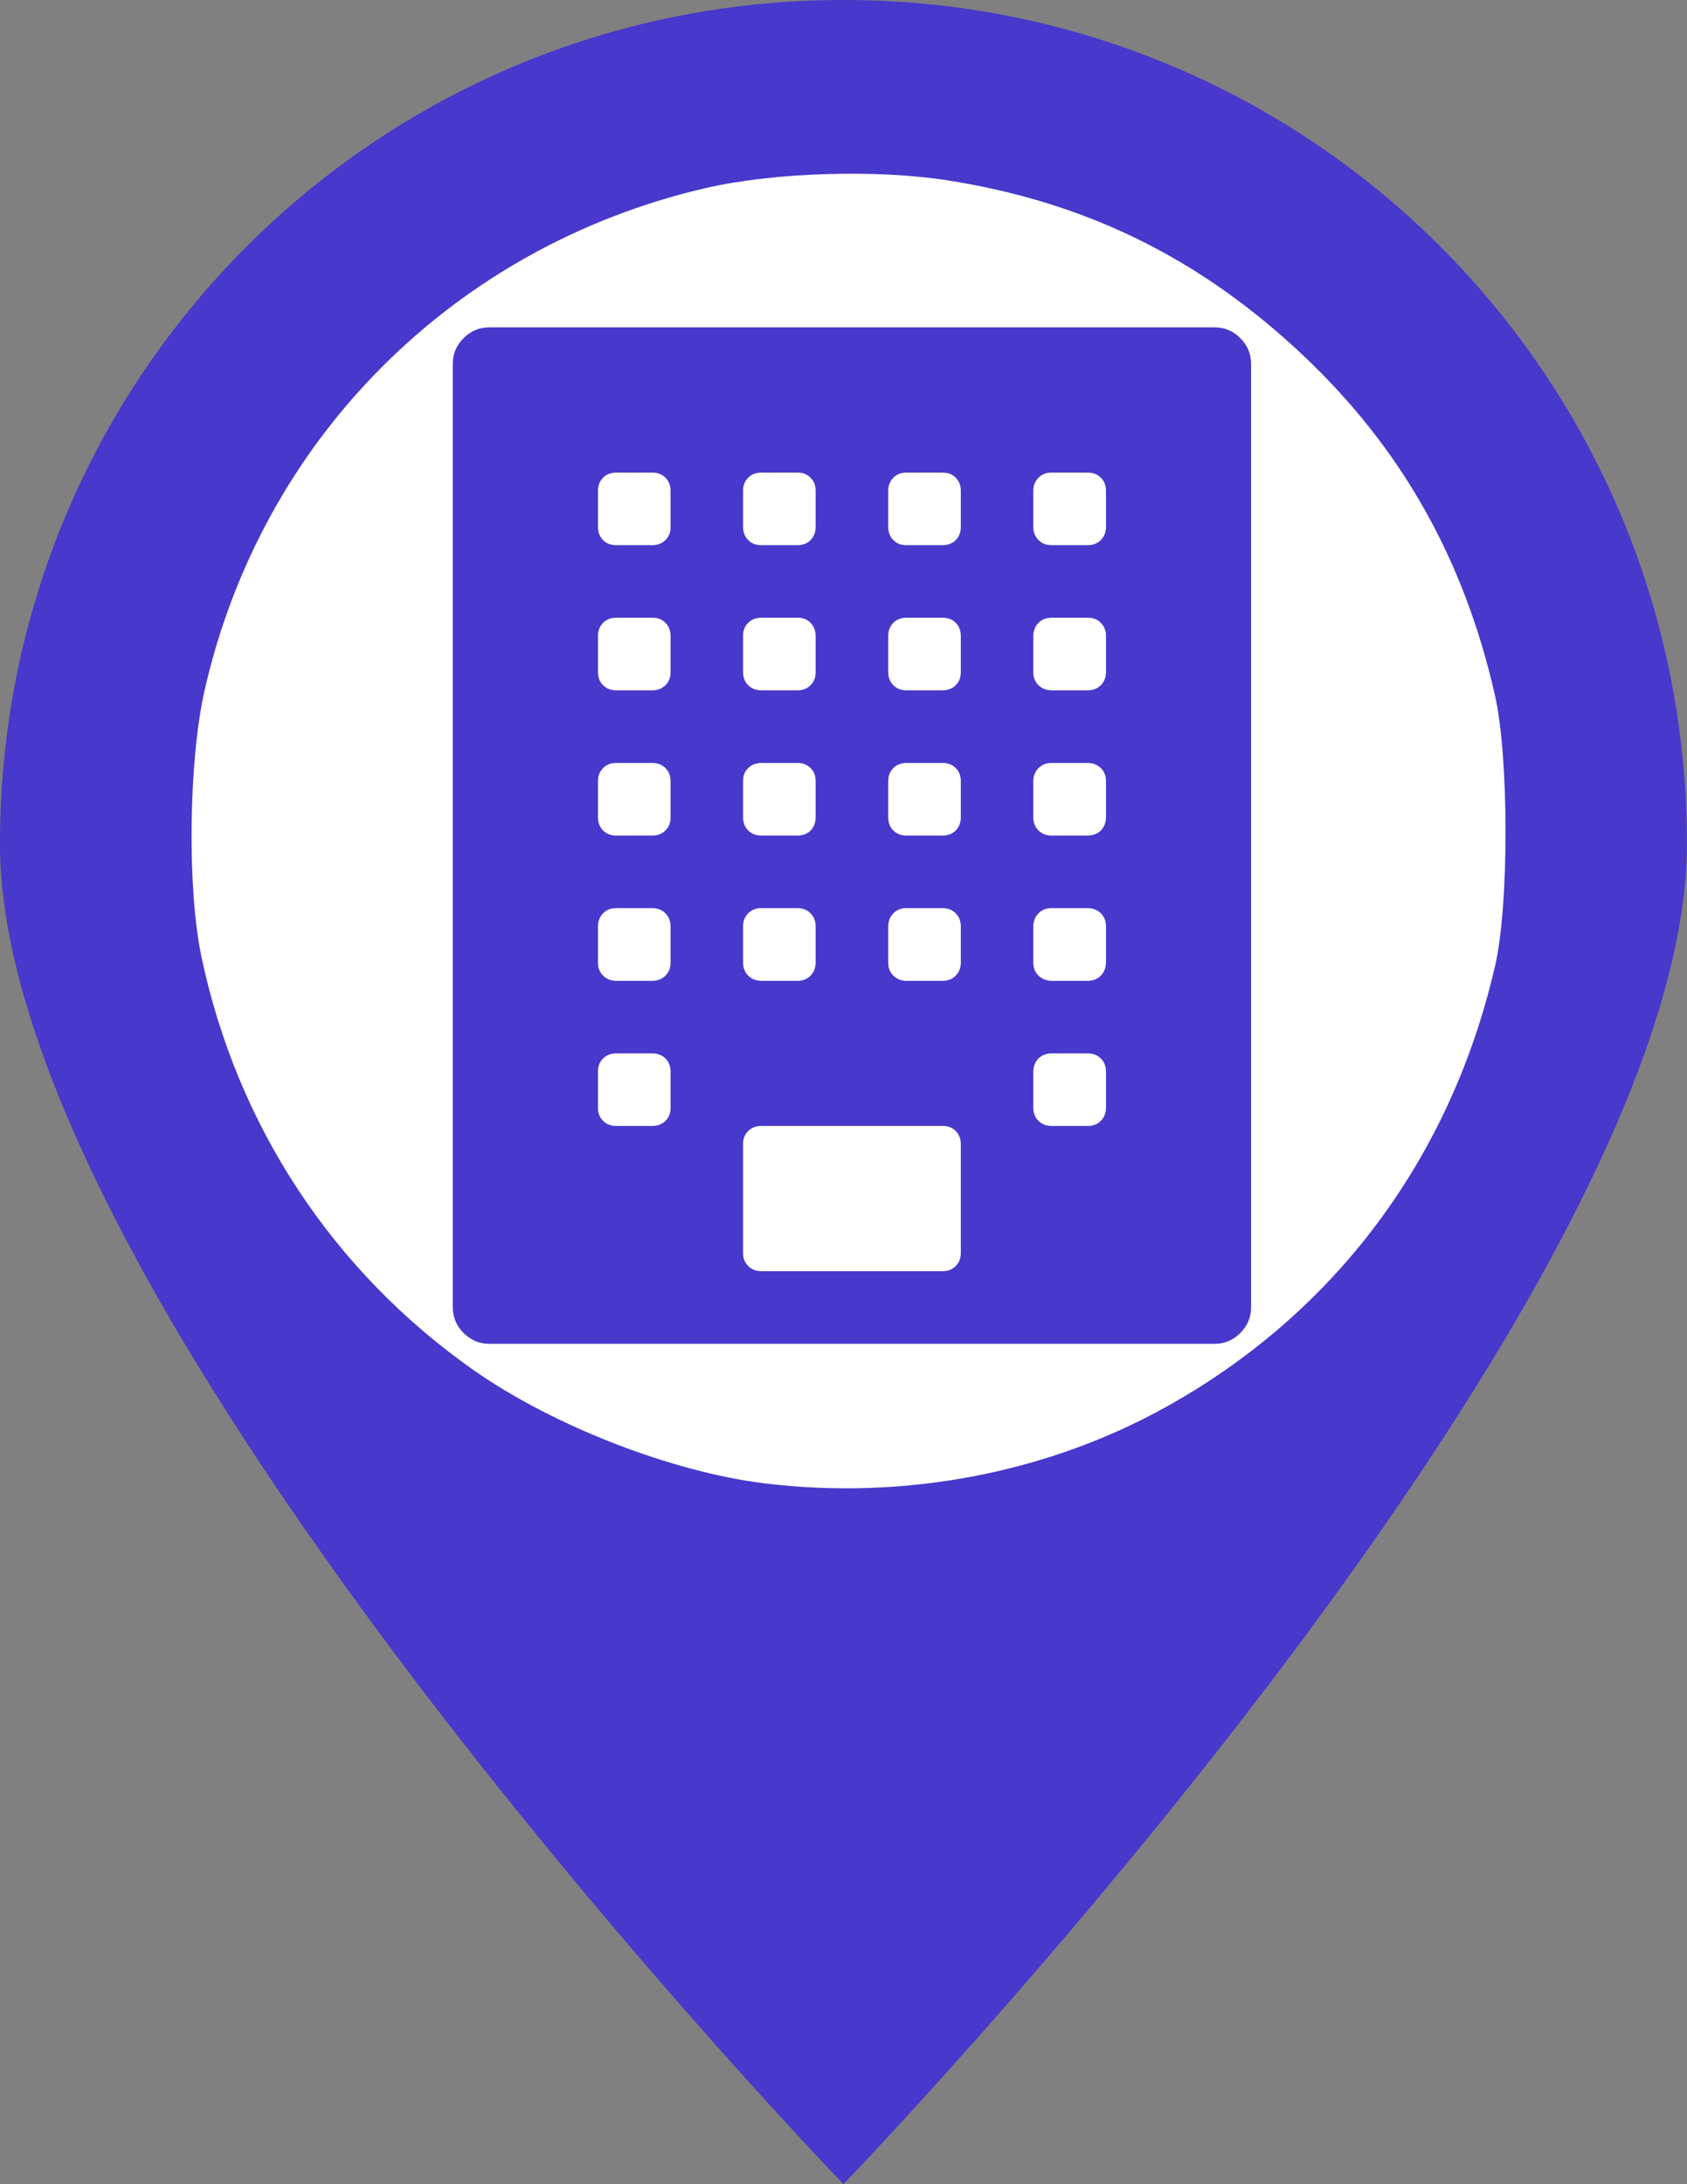 <?xml version="1.0" encoding="UTF-8" standalone="no"?>
<!-- Created with Inkscape (http://www.inkscape.org/) -->

<svg
   xmlns:dc="http://purl.org/dc/elements/1.1/"
   xmlns:cc="http://creativecommons.org/ns#"
   xmlns:rdf="http://www.w3.org/1999/02/22-rdf-syntax-ns#"
   xmlns:svg="http://www.w3.org/2000/svg"
   xmlns="http://www.w3.org/2000/svg"
   xmlns:sodipodi="http://sodipodi.sourceforge.net/DTD/sodipodi-0.dtd"
   xmlns:inkscape="http://www.inkscape.org/namespaces/inkscape"
   width="139.091mm"
   height="180mm"
   viewBox="0 0 139.091 180"
   version="1.1"
   id="svg8"
   sodipodi:docname="early.svg"
   inkscape:version="0.92.4 (5da689c313, 2019-01-14)">
  <rect x="0" y="0" width="139.091" height="180" fill="#808080" stroke="none"/>
  <defs
     id="defs2" />
  <sodipodi:namedview
     id="base"
     pagecolor="#ffffff"
     bordercolor="#666666"
     borderopacity="1.0"
     inkscape:pageopacity="0.0"
     inkscape:pageshadow="2"
     inkscape:zoom="1.4"
     inkscape:cx="60.77595"
     inkscape:cy="314.771"
     inkscape:document-units="mm"
     inkscape:current-layer="layer2"
     showgrid="false"
     inkscape:window-width="2256"
     inkscape:window-height="1410"
     inkscape:window-x="-11"
     inkscape:window-y="-11"
     inkscape:window-maximized="1"
     fit-margin-top="0"
     fit-margin-left="0"
     fit-margin-right="0"
     fit-margin-bottom="0" />
  <g
     inkscape:label="Layer 1"
     inkscape:groupmode="layer"
     id="layer1"
     transform="translate(-20.775,-10.815)">
    <g
       id="g23"
       transform="matrix(3.409,0,0,3.409,-68.203,-62.139)"
       style="fill:#4838cc;fill-opacity:1">
      <path
         id="path21"
         d="m 66.9,41.8 c 0,-11.3 -9.1,-20.4 -20.4,-20.4 -11.3,0 -20.4,9.1 -20.4,20.4 0,11.3 20.4,32.4 20.4,32.4 0,0 20.4,-21.1 20.4,-32.4 z M 37,41.4 c 0,-5.2 4.3,-9.5 9.5,-9.5 5.2,0 9.5,4.2 9.5,9.5 0,5.2 -4.2,9.5 -9.5,9.5 -5.2,0 -9.5,-4.3 -9.5,-9.5 z"
         inkscape:connector-curvature="0"
         style="fill:#4838cc;fill-opacity:1" />
    </g>
    <path
       style="fill:#ffffff;stroke-width:0.444"
       d="M 83.834,133.061 C 76.175,132.128 66.352,128.31 59.832,123.733 48.209,115.572 40.305,103.567 37.376,89.627 36.2,84.03 36.329,73.491 37.644,67.702 42.342,47.02 58.148,31.165 78.89,26.329 c 5.611,-1.308 14.109,-1.582 20.054,-0.645 11.391,1.794 20.802,6.428 29.264,14.41 8.11,7.65 13.269,16.783 15.822,28.01 1.156,5.086 1.169,17.253 0.025,22.251 -3.646,15.908 -13.249,28.746 -27.296,36.492 -9.793,5.4 -21.486,7.607 -32.923,6.213 z"
       id="path65"
       inkscape:connector-curvature="0" />
  </g>
  <g
     inkscape:groupmode="layer"
     id="layer2"
     inkscape:label="Layer 2"
     transform="translate(-20.775,-10.815)">
    <path
       id="path44"
       d="m 120.934,37.792 q 1.215,0 2.102,0.888 0.888,0.888 0.888,2.102 v 77.784 q 0,1.216 -0.888,2.103 -0.888,0.887 -2.102,0.887 H 61.101 q -1.215,0 -2.103,-0.887 -0.888,-0.887 -0.888,-2.103 V 40.782 q 0,-1.215 0.888,-2.102 0.888,-0.888 2.103,-0.888 z M 82.042,51.252 v 2.99 q 0,0.654 0.42,1.081 0.42,0.428 1.08,0.42 h 2.99 q 0.654,0 1.073,-0.42 0.418,-0.42 0.418,-1.081 v -2.99 q 0,-0.652 -0.418,-1.071 -0.42,-0.42 -1.073,-0.42 H 83.542 q -0.652,0 -1.08,0.42 -0.428,0.42 -0.42,1.071 z m 0,11.97 v 2.99 q 0,0.656 0.42,1.072 0.42,0.42 1.08,0.42 h 2.99 q 0.654,0 1.073,-0.42 0.418,-0.42 0.418,-1.072 v -2.99 q 0,-0.653 -0.418,-1.081 -0.42,-0.428 -1.073,-0.418 H 83.542 q -0.652,0 -1.08,0.418 -0.428,0.42 -0.42,1.081 z m 0,11.962 v 2.99 q 0,0.662 0.42,1.081 0.42,0.42 1.08,0.42 h 2.99 q 0.654,0 1.073,-0.42 0.418,-0.42 0.418,-1.081 v -2.99 q 0,-0.656 -0.418,-1.072 -0.42,-0.42 -1.073,-0.42 H 83.542 q -0.652,0 -1.08,0.42 -0.428,0.42 -0.42,1.072 z m 0,11.97 v 2.99 q 0,0.656 0.42,1.072 0.42,0.42 1.08,0.428 h 2.99 q 0.654,0 1.073,-0.428 0.418,-0.428 0.418,-1.072 v -2.99 q 0,-0.654 -0.418,-1.072 -0.42,-0.42 -1.073,-0.428 H 83.542 q -0.652,0 -1.08,0.428 -0.428,0.428 -0.42,1.072 z m -5.981,14.96 v -2.998 q 0,-0.656 -0.42,-1.072 -0.419,-0.418 -1.08,-0.418 h -2.99 q -0.654,0 -1.073,0.418 -0.42,0.42 -0.42,1.072 v 2.998 q 0,0.654 0.42,1.072 0.419,0.42 1.073,0.42 h 2.99 q 0.652,0 1.08,-0.42 0.428,-0.42 0.42,-1.072 z m 0,-11.97 v -2.99 q 0,-0.654 -0.42,-1.072 -0.419,-0.42 -1.08,-0.428 h -2.99 q -0.654,0 -1.073,0.428 -0.42,0.428 -0.42,1.072 v 2.99 q 0,0.656 0.42,1.072 0.419,0.42 1.073,0.428 h 2.99 q 0.652,0 1.08,-0.428 0.428,-0.428 0.42,-1.072 z m 0,-11.97 v -2.99 q 0,-0.656 -0.42,-1.072 -0.419,-0.42 -1.08,-0.42 h -2.99 q -0.654,0 -1.073,0.42 -0.42,0.42 -0.42,1.072 v 2.99 q 0,0.662 0.42,1.081 0.419,0.42 1.073,0.42 h 2.99 q 0.652,0 1.08,-0.42 0.428,-0.42 0.42,-1.081 z m 0,-11.962 v -2.99 q 0,-0.653 -0.42,-1.081 -0.419,-0.428 -1.08,-0.418 h -2.99 q -0.654,0 -1.073,0.418 -0.42,0.42 -0.42,1.081 v 2.99 q 0,0.656 0.42,1.072 0.419,0.42 1.073,0.42 h 2.99 q 0.652,0 1.08,-0.42 0.428,-0.42 0.42,-1.072 z m 0,-11.97 v -2.99 q 0,-0.652 -0.42,-1.071 -0.419,-0.42 -1.08,-0.42 h -2.99 q -0.654,0 -1.073,0.42 -0.42,0.42 -0.42,1.071 v 2.99 q 0,0.654 0.42,1.081 0.419,0.428 1.073,0.42 h 2.99 q 0.652,0 1.08,-0.42 0.428,-0.42 0.42,-1.081 z M 99.993,114.076 v -8.971 q 0,-0.656 -0.42,-1.081 -0.42,-0.428 -1.08,-0.42 H 83.541 q -0.654,0 -1.08,0.42 -0.428,0.42 -0.42,1.081 v 8.971 q 0,0.656 0.42,1.071 0.42,0.42 1.08,0.428 H 98.493 q 0.662,0 1.08,-0.428 0.42,-0.428 0.42,-1.071 z m 0,-23.931 v -2.99 q 0,-0.654 -0.42,-1.072 -0.42,-0.42 -1.08,-0.428 h -2.99 q -0.654,0 -1.073,0.428 -0.42,0.428 -0.42,1.072 v 2.99 q 0,0.656 0.42,1.072 0.418,0.42 1.073,0.428 h 2.99 q 0.662,0 1.08,-0.428 0.42,-0.428 0.42,-1.072 z m 0,-11.97 v -2.99 q 0,-0.656 -0.42,-1.072 -0.42,-0.42 -1.08,-0.42 h -2.99 q -0.654,0 -1.073,0.42 -0.42,0.42 -0.42,1.072 v 2.99 q 0,0.662 0.42,1.081 0.418,0.42 1.073,0.42 h 2.99 q 0.662,0 1.08,-0.42 0.42,-0.42 0.42,-1.081 z m 0,-11.962 v -2.99 q 0,-0.653 -0.42,-1.081 -0.42,-0.428 -1.08,-0.418 h -2.99 q -0.654,0 -1.073,0.418 -0.42,0.42 -0.42,1.081 v 2.99 q 0,0.656 0.42,1.072 0.418,0.42 1.073,0.42 h 2.99 q 0.662,0 1.08,-0.42 0.42,-0.42 0.42,-1.072 z m 0,-11.97 v -2.99 q 0,-0.652 -0.42,-1.071 -0.42,-0.42 -1.08,-0.42 h -2.99 q -0.654,0 -1.073,0.42 -0.42,0.42 -0.42,1.071 v 2.99 q 0,0.654 0.42,1.081 0.418,0.428 1.073,0.42 h 2.99 q 0.662,0 1.08,-0.42 0.42,-0.42 0.42,-1.081 z M 111.963,102.114 v -2.998 q 0,-0.656 -0.428,-1.072 -0.428,-0.418 -1.073,-0.418 h -2.99 q -0.654,0 -1.073,0.418 -0.42,0.42 -0.428,1.072 v 2.998 q 0,0.654 0.428,1.072 0.428,0.42 1.073,0.42 h 2.99 q 0.654,0 1.073,-0.42 0.42,-0.42 0.428,-1.072 z m 0,-11.97 v -2.99 q 0,-0.654 -0.428,-1.072 -0.428,-0.42 -1.073,-0.428 h -2.99 q -0.654,0 -1.073,0.428 -0.42,0.428 -0.428,1.072 v 2.99 q 0,0.656 0.428,1.072 0.428,0.42 1.073,0.428 h 2.99 q 0.654,0 1.073,-0.428 0.42,-0.428 0.428,-1.072 z m 0,-11.97 v -2.99 q 0,-0.656 -0.428,-1.072 -0.428,-0.42 -1.073,-0.42 h -2.99 q -0.654,0 -1.073,0.42 -0.42,0.42 -0.428,1.072 v 2.99 q 0,0.662 0.428,1.081 0.428,0.42 1.073,0.42 h 2.99 q 0.654,0 1.073,-0.42 0.42,-0.42 0.428,-1.081 z m 0,-11.962 v -2.99 q 0,-0.653 -0.428,-1.081 -0.428,-0.428 -1.073,-0.418 h -2.99 q -0.654,0 -1.073,0.418 -0.42,0.42 -0.428,1.081 v 2.99 q 0,0.656 0.428,1.072 0.428,0.42 1.073,0.42 h 2.99 q 0.654,0 1.073,-0.42 0.42,-0.42 0.428,-1.072 z m 0,-11.97 v -2.99 q 0,-0.652 -0.428,-1.071 -0.428,-0.42 -1.073,-0.42 h -2.99 q -0.654,0 -1.073,0.42 -0.42,0.42 -0.428,1.071 v 2.99 q 0,0.654 0.428,1.081 0.428,0.428 1.073,0.42 h 2.99 q 0.654,0 1.073,-0.42 0.42,-0.42 0.428,-1.081 z"
       inkscape:connector-curvature="0"
       style="fill:#4838cc;fill-opacity:1;stroke-width:0.084" />
  </g>
</svg>
